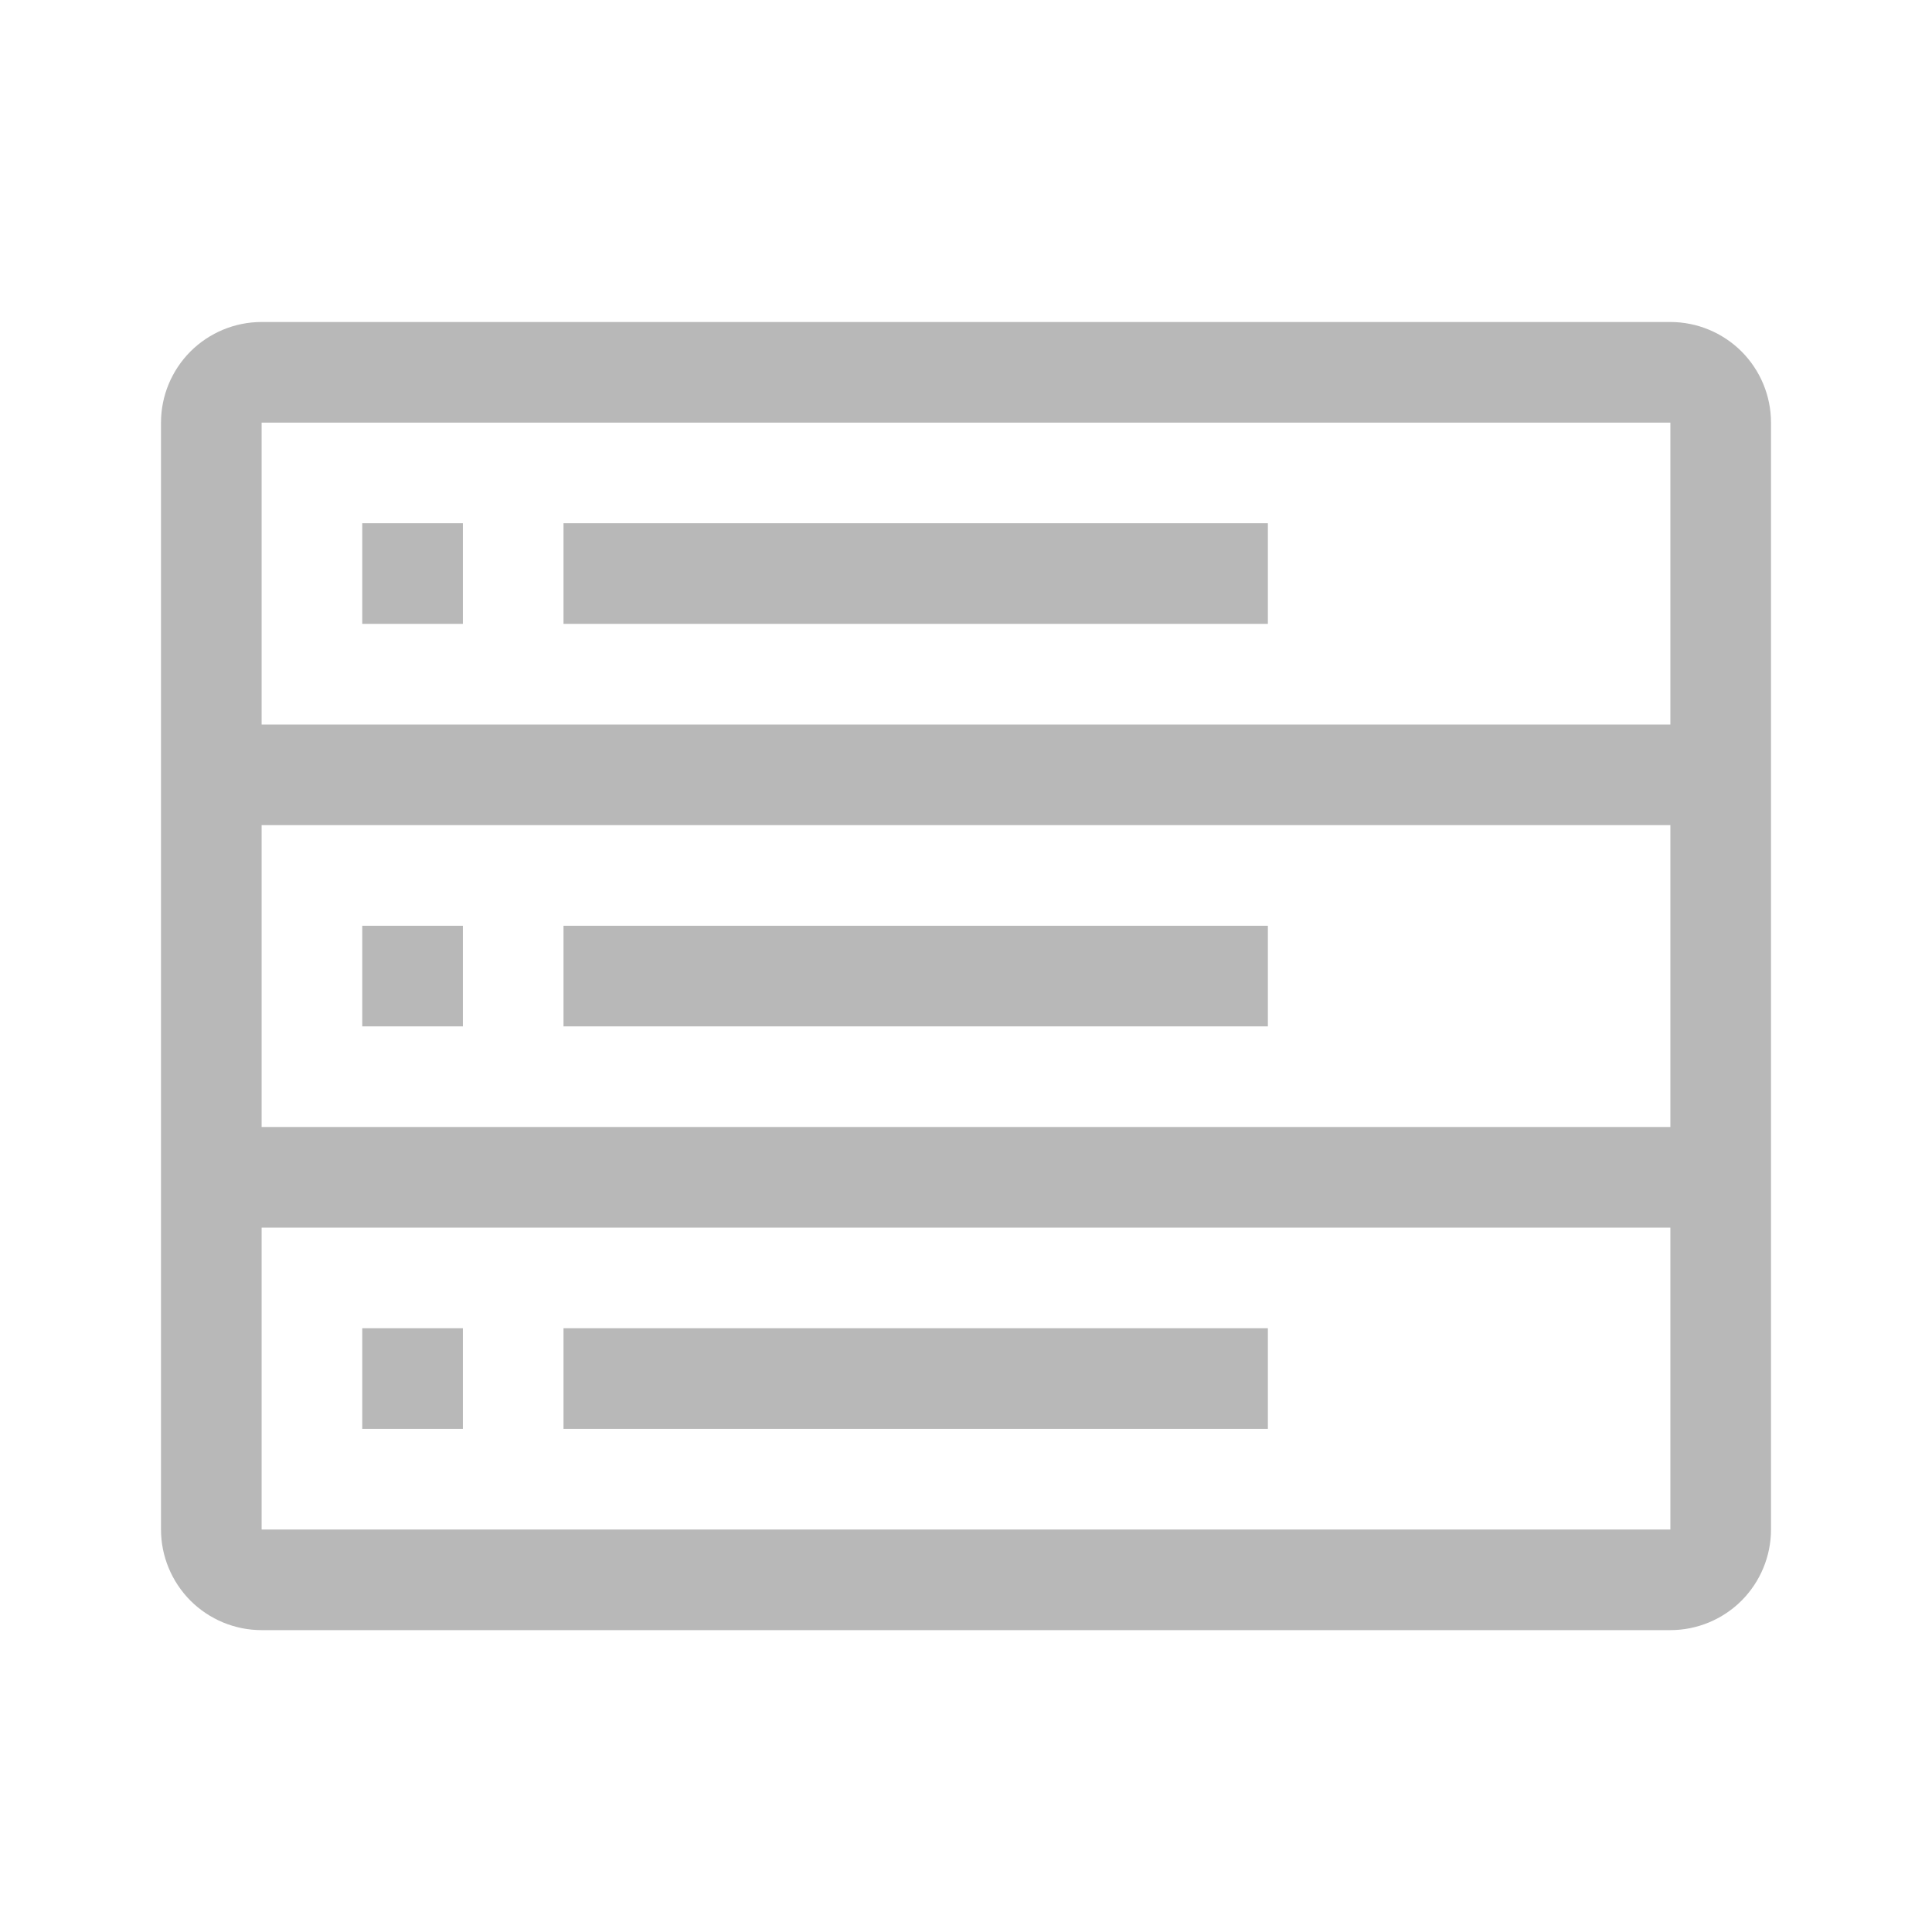 <svg width="24" height="24" viewBox="0 0 24 24" fill="none" xmlns="http://www.w3.org/2000/svg">
<path fill-rule="evenodd" clip-rule="evenodd" d="M3.25 4H20.75C21.081 4 21.399 4.132 21.634 4.366C21.868 4.601 22 4.918 22 5.25V19C22 19.331 21.868 19.649 21.634 19.884C21.399 20.118 21.081 20.25 20.75 20.25H3.25C2.918 20.25 2.601 20.118 2.366 19.884C2.132 19.649 2 19.331 2 19V5.25C2 4.918 2.132 4.601 2.366 4.366C2.601 4.132 2.918 4 3.25 4ZM20.75 5.25H3.25V9H20.75V5.25ZM20.75 10.25H3.25V14H20.75V10.25ZM3.25 15.25V19H20.75V15.25H3.25ZM4.5 6.5H5.75V7.75H4.5V6.5ZM7 6.5H15.75V7.75H7V6.5ZM5.75 11.5H4.5V12.75H5.75V11.5ZM7 11.5H15.75V12.75H7V11.5ZM4.5 16.5H5.75V17.75H4.5V16.5ZM15.75 16.5H7V17.75H15.75V16.5Z" fill="#B8B8B8"/>
</svg>
